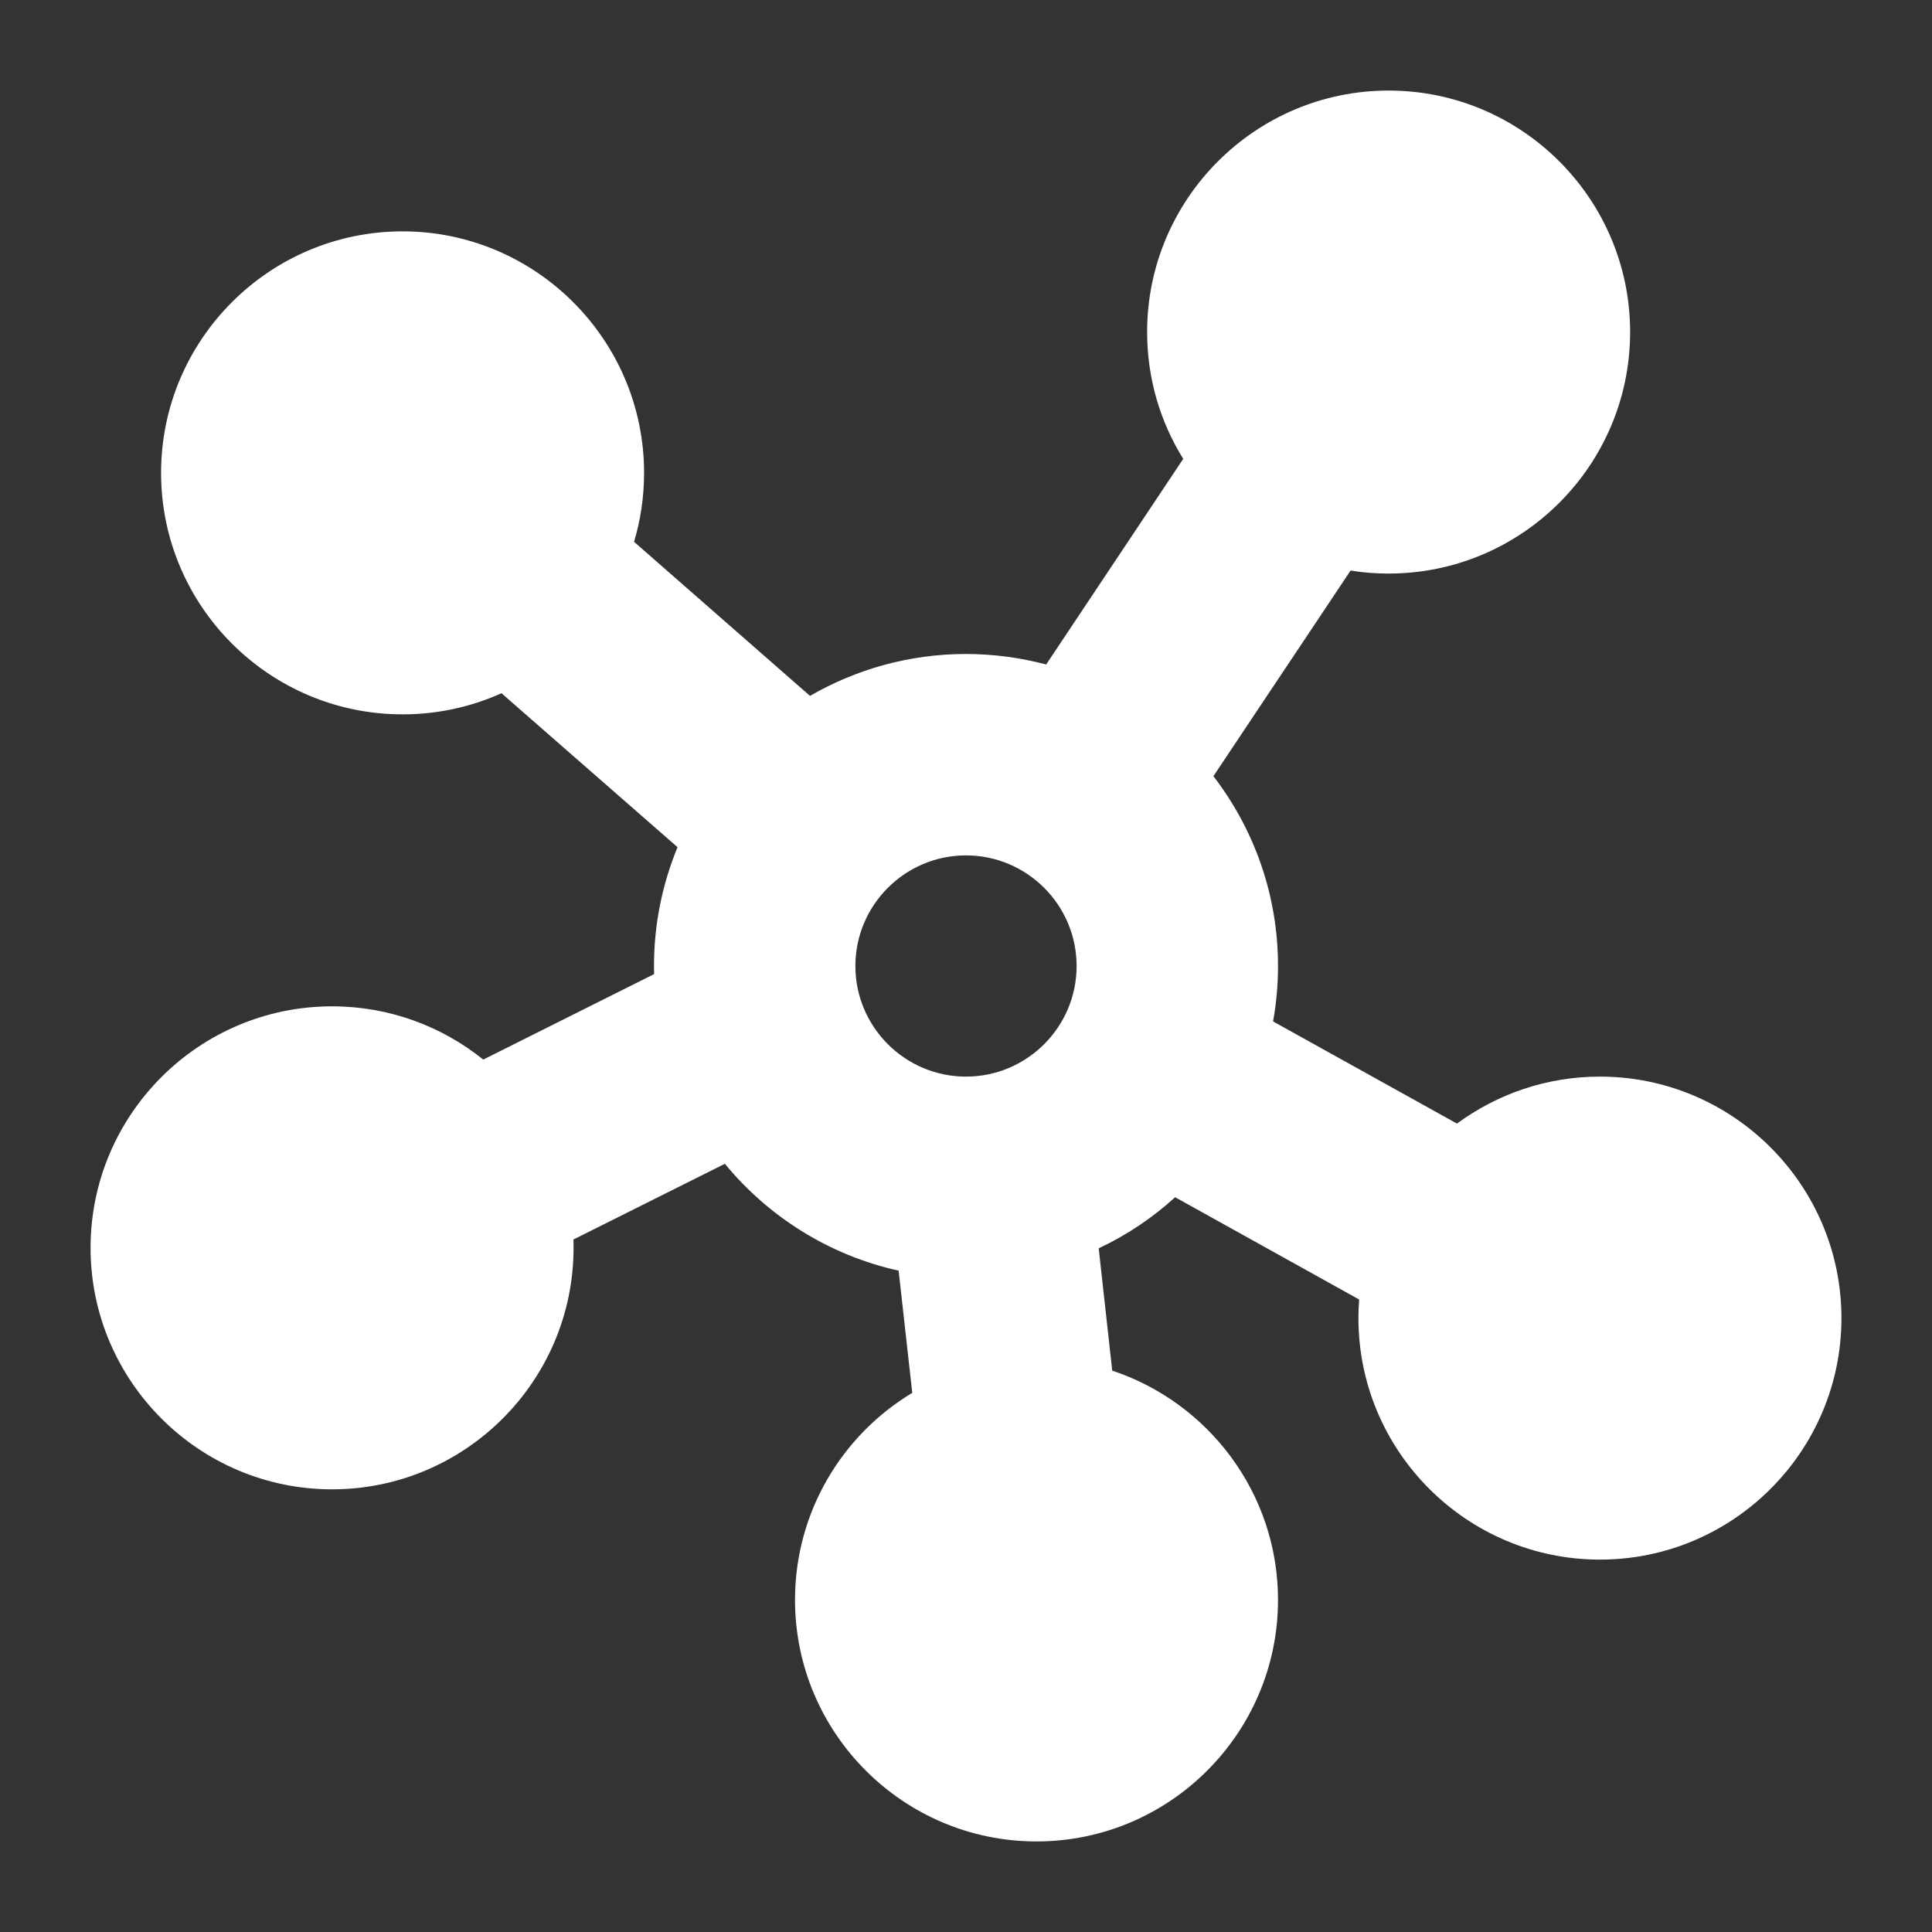 <?xml version="1.0" encoding="UTF-8"?>
<svg width="16px" height="16px" viewBox="0 0 16 16" version="1.1" xmlns="http://www.w3.org/2000/svg" xmlns:xlink="http://www.w3.org/1999/xlink">
    <rect x="0" y="0" width="16" height="16" fill="#333333" stroke="none"/>
    <!-- Generator: Sketch 44.1 (41455) - http://www.bohemiancoding.com/sketch -->
    <title>shape</title>
    <desc>Created with Sketch.</desc>
    <defs></defs>
    <g id="Symbols" stroke="none" stroke-width="1" fill="none" fill-rule="evenodd">
        <g id="Battleground-/-Asset-/-Network-/-Light" transform="translate(-6, -6)" fill-rule="nonzero" fill="#FFFFFF">
            <path d="M12.003,15.638 L10.749,16.265 C10.75,16.288 10.75,16.311 10.75,16.334 C10.75,17.436 9.853,18.334 8.75,18.334 C7.647,18.334 6.75,17.436 6.75,16.334 C6.75,15.231 7.647,14.334 8.75,14.334 C9.224,14.334 9.659,14.499 10.002,14.775 L11.417,14.067 C11.417,14.045 11.416,14.022 11.416,14 C11.416,13.652 11.486,13.32 11.611,13.016 L10.153,11.741 C9.902,11.854 9.625,11.916 9.334,11.916 C8.231,11.916 7.334,11.019 7.334,9.916 C7.334,8.814 8.231,7.916 9.334,7.916 C10.436,7.916 11.334,8.814 11.334,9.916 C11.334,10.115 11.305,10.306 11.251,10.487 L12.708,11.763 C13.089,11.543 13.53,11.416 14,11.416 C14.229,11.416 14.452,11.447 14.664,11.503 L15.799,9.8 C15.609,9.495 15.5,9.135 15.5,8.75 C15.5,7.647 16.397,6.75 17.5,6.75 C18.603,6.75 19.5,7.647 19.5,8.75 C19.5,9.853 18.603,10.75 17.5,10.75 C17.393,10.75 17.288,10.742 17.185,10.725 L16.049,12.428 C16.384,12.864 16.584,13.409 16.584,14 C16.584,14.157 16.57,14.31 16.543,14.459 L18.066,15.305 C18.398,15.061 18.807,14.916 19.25,14.916 C20.353,14.916 21.25,15.814 21.25,16.916 C21.25,18.019 20.353,18.916 19.25,18.916 C18.147,18.916 17.25,18.019 17.25,16.916 C17.25,16.864 17.252,16.813 17.256,16.762 L15.732,15.915 C15.544,16.086 15.331,16.229 15.099,16.338 L15.211,17.351 C16.007,17.615 16.584,18.366 16.584,19.25 C16.584,20.353 15.686,21.25 14.584,21.25 C13.481,21.25 12.584,20.353 12.584,19.25 C12.584,18.523 12.973,17.885 13.555,17.535 L13.442,16.523 C12.868,16.396 12.364,16.077 12.003,15.638 Z M14,13.084 C13.495,13.084 13.084,13.495 13.084,14 C13.084,14.505 13.495,14.916 14,14.916 C14.505,14.916 14.916,14.505 14.916,14 C14.916,13.495 14.505,13.084 14,13.084 Z" id="shape"></path>
        </g>
    </g>
</svg>